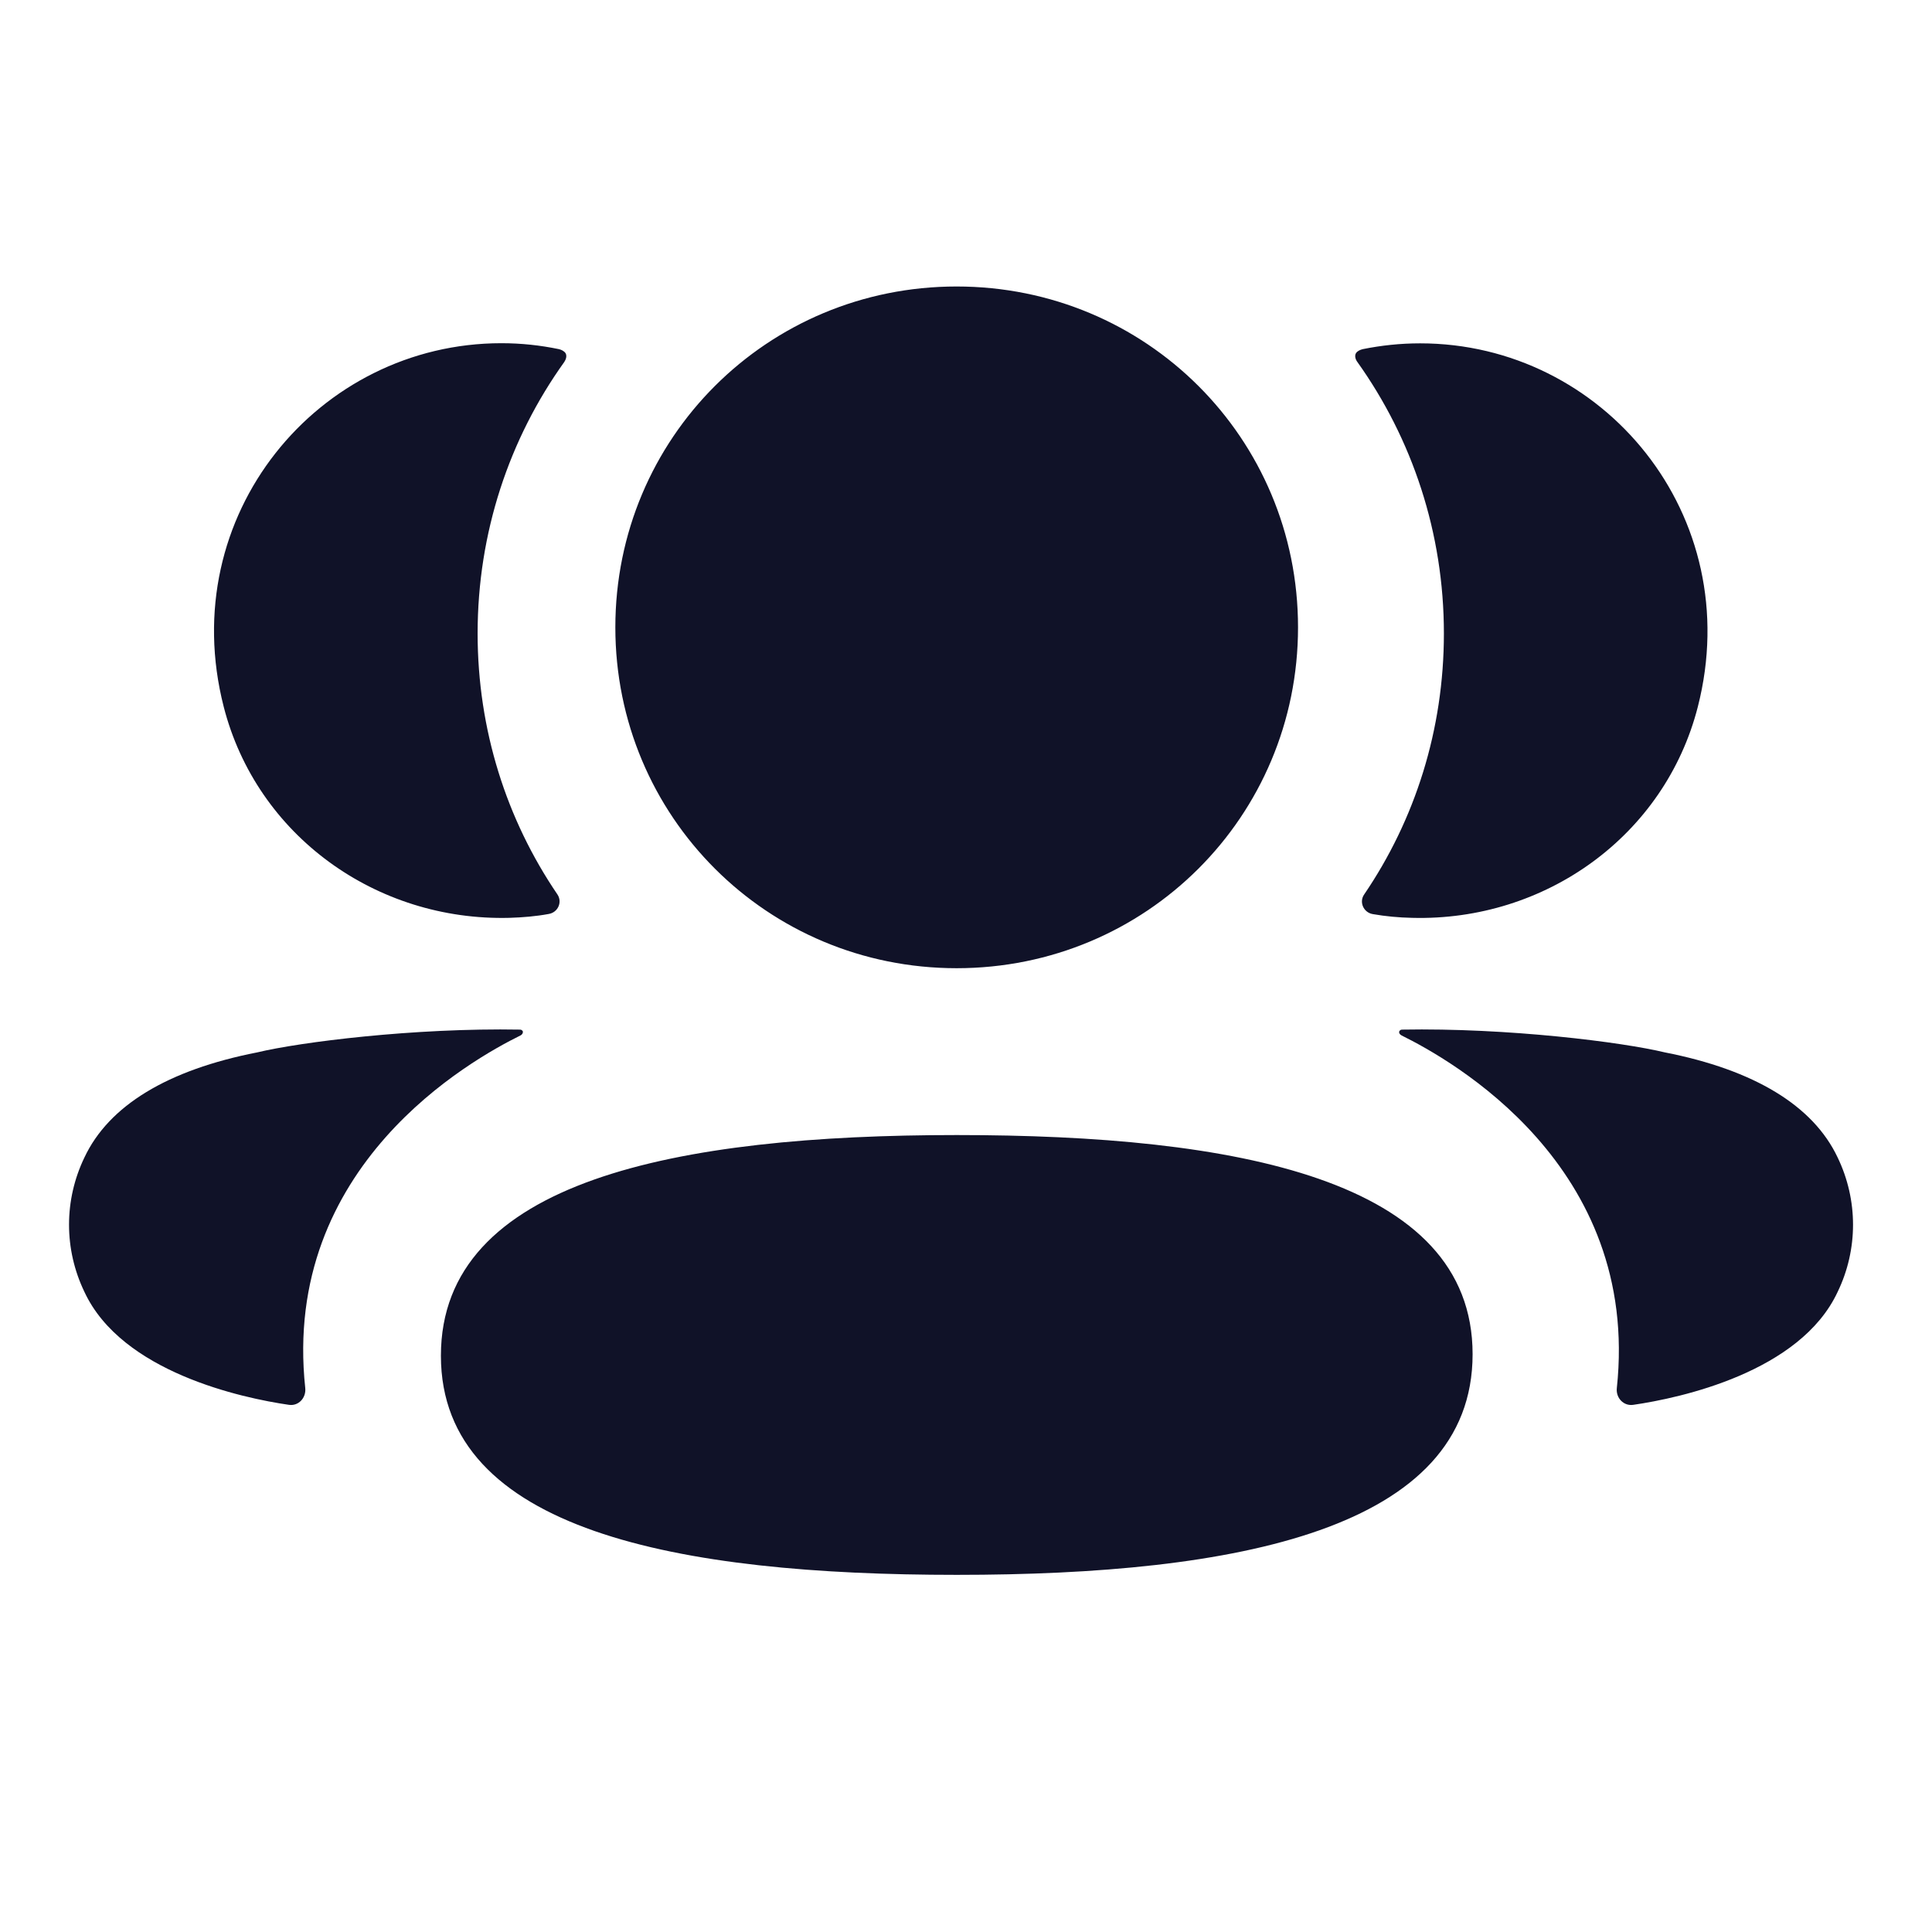    <svg  width="18" height="18" viewBox="0 0 14 10" fill="none" xmlns="http://www.w3.org/2000/svg">
                                            <g id="3 User">
                                                <path id="3 Friends" fill-rule="evenodd" clip-rule="evenodd" d="M9.406 2.546C9.406 3.917 8.305 5.016 6.932 5.016C5.56 5.016 4.459 3.917 4.459 2.546C4.459 1.174 5.56 0.076 6.932 0.076C8.305 0.076 9.406 1.174 9.406 2.546ZM6.933 9.412C4.917 9.412 3.195 9.094 3.195 7.824C3.195 6.554 4.906 6.225 6.933 6.225C8.949 6.225 10.671 6.543 10.671 7.813C10.671 9.083 8.96 9.412 6.933 9.412ZM10.463 2.59C10.463 3.289 10.254 3.94 9.885 4.482C9.847 4.537 9.881 4.613 9.948 4.624C10.04 4.64 10.135 4.649 10.232 4.651C11.197 4.677 12.064 4.056 12.303 3.122C12.658 1.734 11.617 0.488 10.291 0.488C10.147 0.488 10.009 0.503 9.875 0.53C9.856 0.535 9.837 0.543 9.826 0.559C9.814 0.579 9.823 0.606 9.836 0.623C10.234 1.181 10.463 1.861 10.463 2.59ZM12.064 5.626C12.712 5.753 13.139 6.012 13.316 6.387C13.465 6.696 13.465 7.054 13.316 7.362C13.045 7.944 12.174 8.131 11.835 8.18C11.765 8.19 11.709 8.13 11.716 8.06C11.889 6.445 10.512 5.679 10.156 5.503C10.141 5.495 10.137 5.483 10.139 5.476C10.14 5.471 10.146 5.462 10.158 5.461C10.929 5.447 11.757 5.552 12.064 5.626ZM3.692 4.651C3.789 4.648 3.884 4.64 3.976 4.623C4.043 4.612 4.077 4.537 4.039 4.481C3.671 3.94 3.461 3.289 3.461 2.59C3.461 1.86 3.69 1.18 4.089 0.623C4.101 0.605 4.11 0.579 4.098 0.559C4.087 0.543 4.067 0.534 4.05 0.53C3.915 0.502 3.777 0.487 3.633 0.487C2.307 0.487 1.266 1.733 1.621 3.121C1.86 4.055 2.727 4.676 3.692 4.651ZM3.789 5.475C3.79 5.483 3.787 5.495 3.772 5.503C3.416 5.679 2.039 6.445 2.212 8.059C2.219 8.13 2.163 8.19 2.094 8.18C1.755 8.131 0.883 7.944 0.612 7.362C0.463 7.053 0.463 6.696 0.612 6.387C0.789 6.011 1.215 5.753 1.864 5.626C2.171 5.552 2.999 5.447 3.77 5.461C3.782 5.462 3.788 5.471 3.789 5.475Z" fill="#101228" />
                                            </g>
                                        </svg>